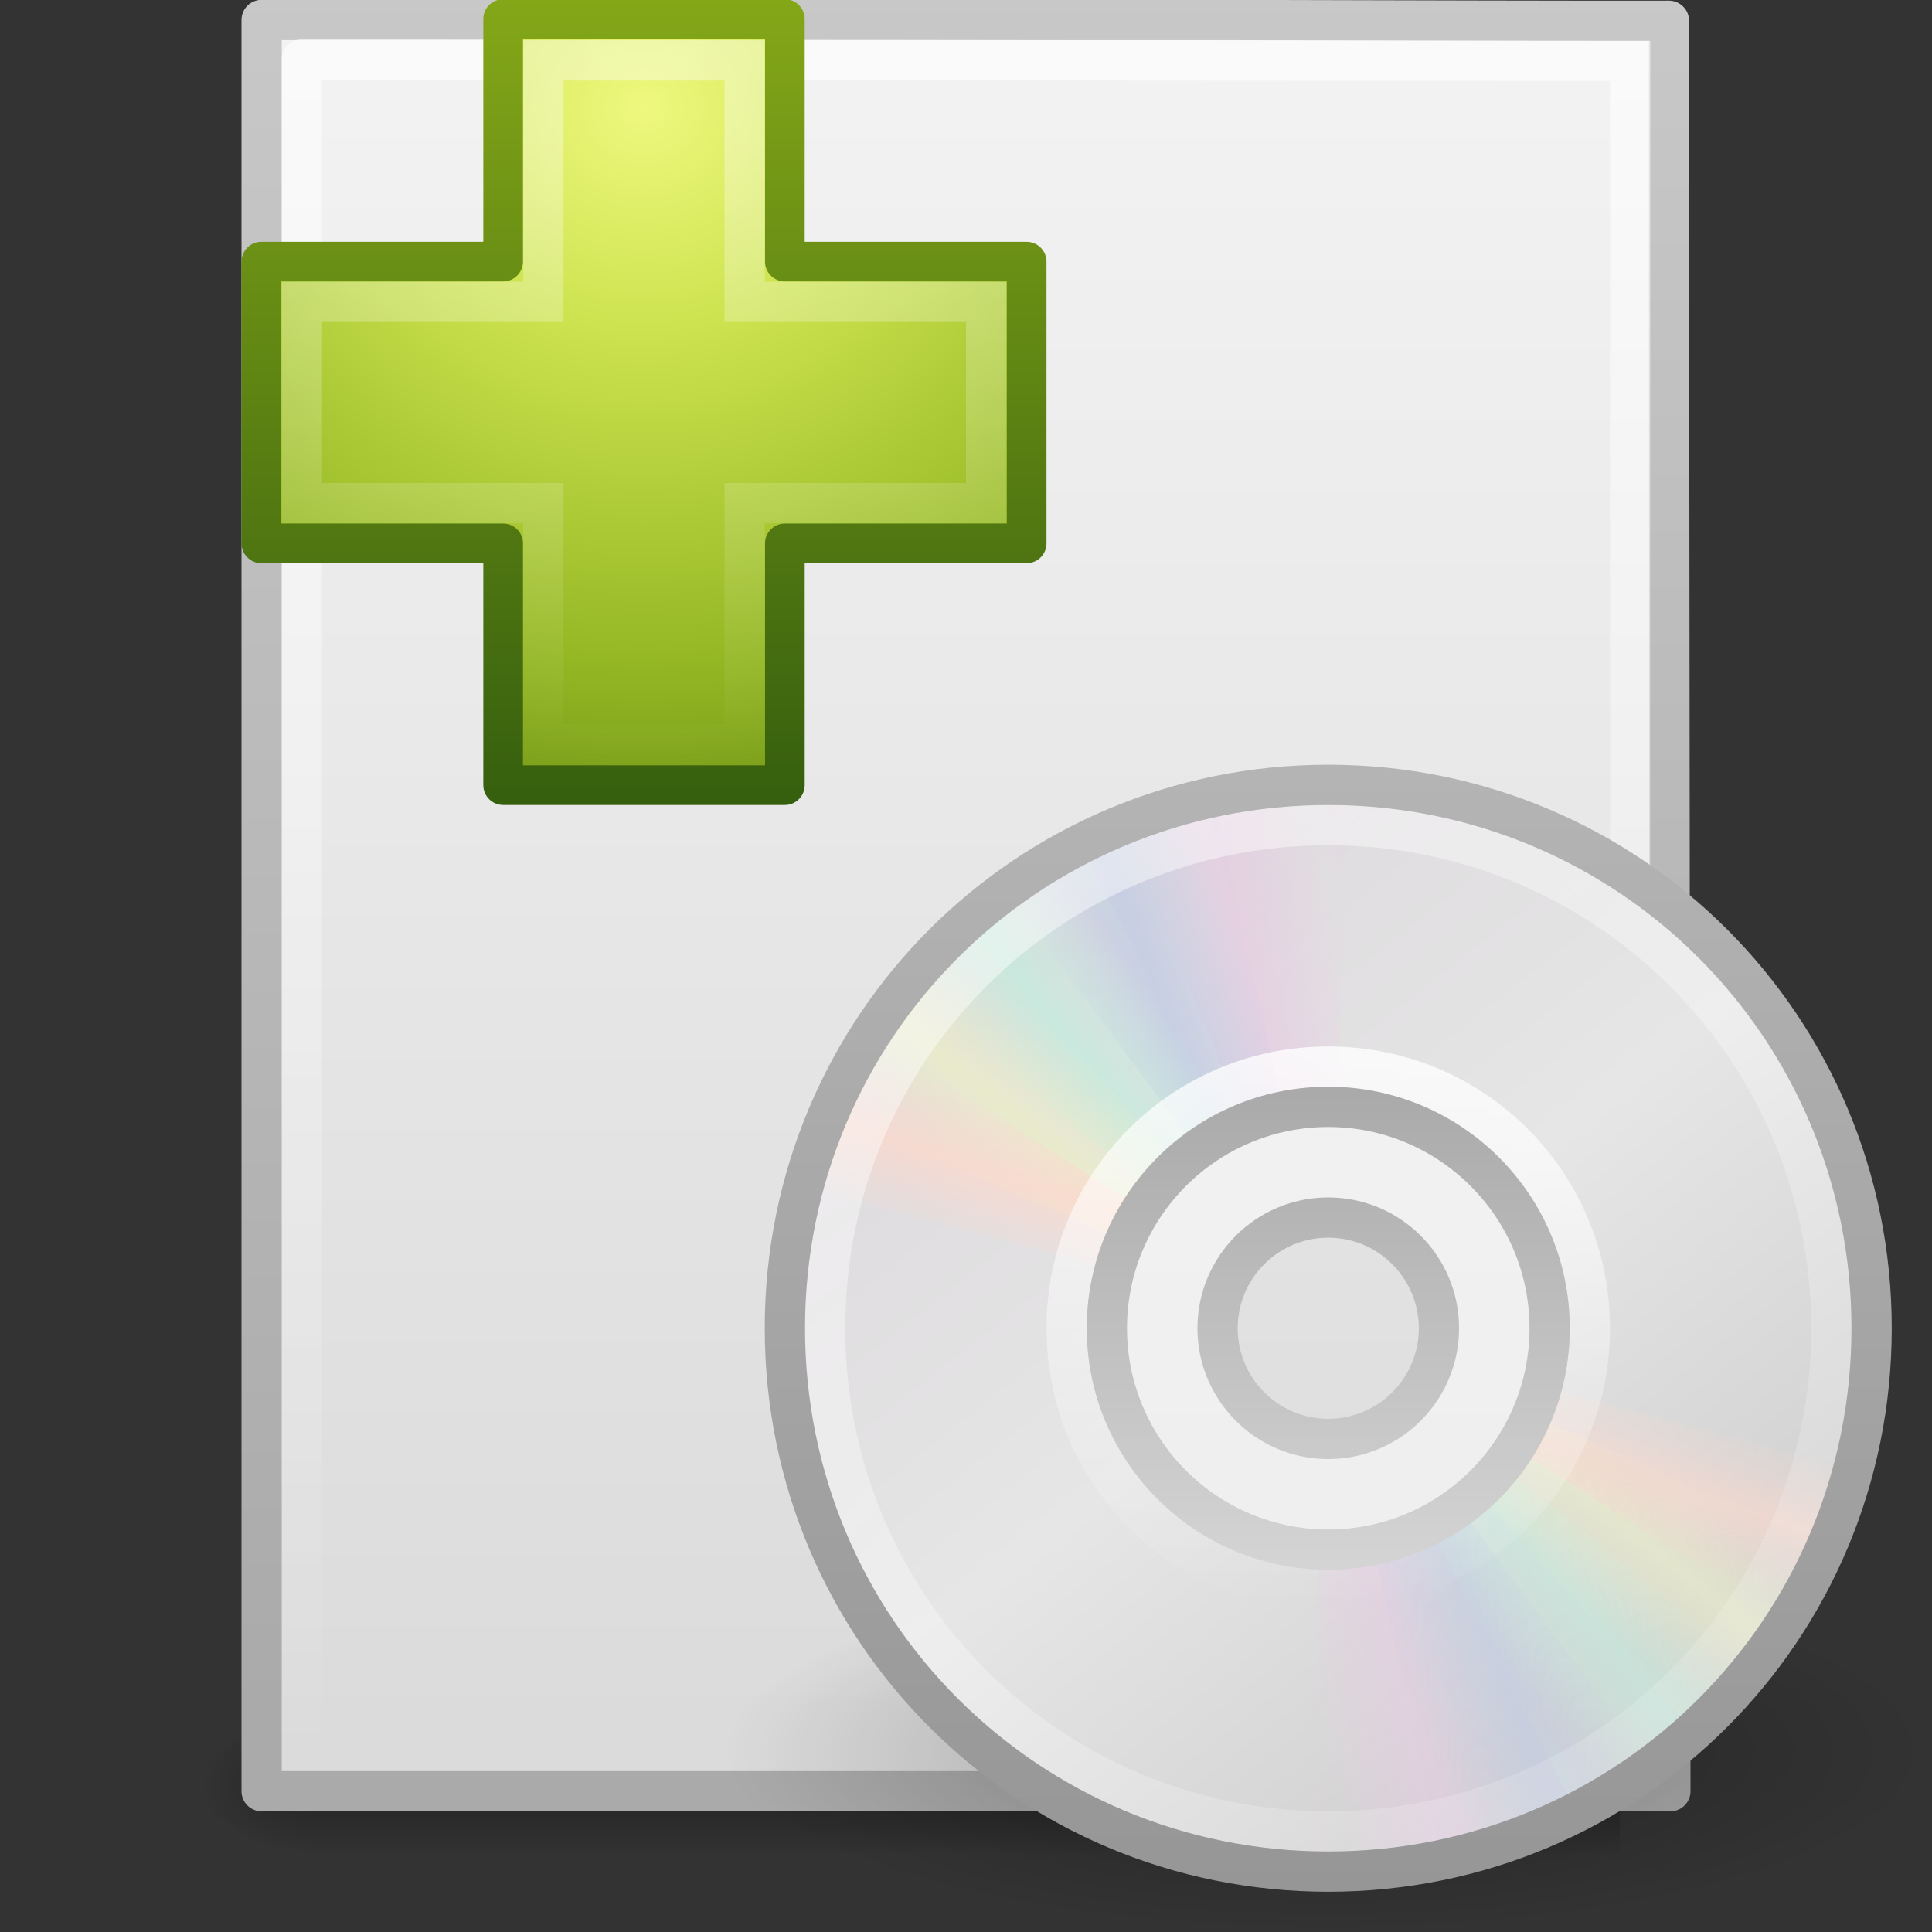 <?xml version="1.0" encoding="UTF-8" standalone="no"?>
<!-- Created with Inkscape (http://www.inkscape.org/) -->

<svg
   xmlns:dc="http://purl.org/dc/elements/1.1/"
   xmlns:cc="http://creativecommons.org/ns#"
   xmlns:rdf="http://www.w3.org/1999/02/22-rdf-syntax-ns#"
   xmlns:svg="http://www.w3.org/2000/svg"
   xmlns="http://www.w3.org/2000/svg"
   xmlns:xlink="http://www.w3.org/1999/xlink"
   xmlns:sodipodi="http://sodipodi.sourceforge.net/DTD/sodipodi-0.dtd"
   xmlns:inkscape="http://www.inkscape.org/namespaces/inkscape"
   width="48px"
   height="48px"
   id="svg3362"
   version="1.1"
   inkscape:version="0.48.3.1 r9886"
   sodipodi:docname="iso-image-new.svg">
  <rect width="100%" height="100%" fill="#333333" stroke="none"/>
  <defs
     id="defs3364">
    <radialGradient
       gradientTransform="matrix(-1.406,0,0,0.387,27.82,13.523)"
       gradientUnits="userSpaceOnUse"
       xlink:href="#linearGradient5105-262-943-861"
       id="radialGradient3932"
       fy="19.031"
       fx="11.25"
       r="8.062"
       cy="19.031"
       cx="11.25" />
    <linearGradient
       id="linearGradient5105-262-943-861">
      <stop
         offset="0"
         style="stop-color:#0d0d0d;stop-opacity:1"
         id="stop2487" />
      <stop
         offset="1"
         style="stop-color:#0d0d0d;stop-opacity:0"
         id="stop2489" />
    </linearGradient>
    <linearGradient
       gradientTransform="matrix(-0.517,0,0,0.533,23.457,-0.742)"
       gradientUnits="userSpaceOnUse"
       xlink:href="#linearGradient7012-661-145-733-759-865-745-661-970-94"
       id="linearGradient3927"
       y2="44.051"
       x2="22.182"
       y1="14.5"
       x1="22.182" />
    <linearGradient
       id="linearGradient7012-661-145-733-759-865-745-661-970-94">
      <stop
         offset="0"
         style="stop-color:#f0c178;stop-opacity:1"
         id="stop3618" />
      <stop
         offset="0.5"
         style="stop-color:#e18941;stop-opacity:1"
         id="stop3270" />
      <stop
         offset="1"
         style="stop-color:#ec4f18;stop-opacity:1"
         id="stop3620" />
    </linearGradient>
    <linearGradient
       gradientTransform="matrix(-1,0,0,1,24,0)"
       gradientUnits="userSpaceOnUse"
       xlink:href="#linearGradient3390-178-986-453"
       id="linearGradient3929"
       y2="0.987"
       x2="17.482"
       y1="23"
       x1="17.482" />
    <linearGradient
       id="linearGradient3390-178-986-453">
      <stop
         offset="0"
         style="stop-color:#bb2b12;stop-opacity:1"
         id="stop3624" />
      <stop
         offset="1"
         style="stop-color:#cd7233;stop-opacity:1"
         id="stop3626" />
    </linearGradient>
    <linearGradient
       gradientTransform="matrix(0.599,0,0,0.616,-3.232,-3.981)"
       gradientUnits="userSpaceOnUse"
       xlink:href="#linearGradient4222"
       id="linearGradient3924"
       y2="40.446"
       x2="29.367"
       y1="11.492"
       x1="29.367" />
    <linearGradient
       id="linearGradient4222">
      <stop
         offset="0"
         style="stop-color:#ffffff;stop-opacity:1"
         id="stop4224" />
      <stop
         offset="1"
         style="stop-color:#ffffff;stop-opacity:0"
         id="stop4226" />
    </linearGradient>
    <radialGradient
       gradientTransform="matrix(0.663,0,0,0.199,0.531,18.22)"
       gradientUnits="userSpaceOnUse"
       xlink:href="#linearGradient23419-1"
       id="radialGradient3434"
       fy="41.636"
       fx="23.335"
       r="22.627"
       cy="41.636"
       cx="23.335" />
    <linearGradient
       id="linearGradient23419-1">
      <stop
         offset="0"
         style="stop-color:#000000;stop-opacity:1"
         id="stop23421-5" />
      <stop
         offset="1"
         style="stop-color:#000000;stop-opacity:0"
         id="stop23423-9" />
    </linearGradient>
    <linearGradient
       gradientTransform="matrix(0,0.771,-0.771,0,33.82,-2.514)"
       gradientUnits="userSpaceOnUse"
       xlink:href="#linearGradient3263"
       id="linearGradient3431"
       y2="14.203"
       x2="35.391"
       y1="32.416"
       x1="12.274" />
    <linearGradient
       gradientUnits="userSpaceOnUse"
       id="linearGradient3263"
       y2="14.203"
       x2="35.391"
       y1="32.416"
       x1="12.274">
      <stop
         offset="0"
         style="stop-color:#dedbde;stop-opacity:1"
         id="stop3265" />
      <stop
         offset="0.5"
         style="stop-color:#e6e6e6;stop-opacity:1"
         id="stop3267" />
      <stop
         offset="1"
         style="stop-color:#d2d2d2;stop-opacity:1"
         id="stop3269" />
    </linearGradient>
    <linearGradient
       spreadMethod="reflect"
       gradientUnits="userSpaceOnUse"
       xlink:href="#linearGradient3487"
       id="linearGradient3446"
       y2="9.862"
       x2="24.274"
       y1="10.775"
       x1="20.58" />
    <linearGradient
       id="linearGradient3487">
      <stop
         offset="0"
         style="stop-color:#e6cde2;stop-opacity:1"
         id="stop3489" />
      <stop
         offset="1"
         style="stop-color:#e6cde2;stop-opacity:0"
         id="stop3491" />
    </linearGradient>
    <linearGradient
       spreadMethod="reflect"
       gradientUnits="userSpaceOnUse"
       xlink:href="#linearGradient3495"
       id="linearGradient3448"
       y2="9.796"
       x2="21.047"
       y1="11.2"
       x1="17.495" />
    <linearGradient
       id="linearGradient3495">
      <stop
         offset="0"
         style="stop-color:#c1cbe4;stop-opacity:1"
         id="stop3497" />
      <stop
         offset="1"
         style="stop-color:#c1cbe4;stop-opacity:0"
         id="stop3499" />
    </linearGradient>
    <linearGradient
       spreadMethod="reflect"
       gradientUnits="userSpaceOnUse"
       xlink:href="#linearGradient3503"
       id="linearGradient3450"
       y2="10.732"
       x2="16.994"
       y1="13.046"
       x1="14.085" />
    <linearGradient
       id="linearGradient3503">
      <stop
         offset="0"
         style="stop-color:#c4ebdd;stop-opacity:1"
         id="stop3505" />
      <stop
         offset="1"
         style="stop-color:#c4ebdd;stop-opacity:0"
         id="stop3507" />
    </linearGradient>
    <linearGradient
       spreadMethod="reflect"
       gradientUnits="userSpaceOnUse"
       xlink:href="#linearGradient3511"
       id="linearGradient3452"
       y2="13.462"
       x2="14.609"
       y1="16.188"
       x1="12.372" />
    <linearGradient
       id="linearGradient3511">
      <stop
         offset="0"
         style="stop-color:#ebeec7;stop-opacity:1"
         id="stop3513" />
      <stop
         offset="1"
         style="stop-color:#ebeec7;stop-opacity:0"
         id="stop3515" />
    </linearGradient>
    <linearGradient
       spreadMethod="reflect"
       gradientUnits="userSpaceOnUse"
       xlink:href="#linearGradient3519"
       id="linearGradient3454"
       y2="20.613"
       x2="9.73"
       y1="17.886"
       x1="10.609" />
    <linearGradient
       id="linearGradient3519">
      <stop
         offset="0"
         style="stop-color:#fcd9cd;stop-opacity:1"
         id="stop3521" />
      <stop
         offset="1"
         style="stop-color:#fcd9cd;stop-opacity:0"
         id="stop3523" />
    </linearGradient>
    <linearGradient
       spreadMethod="reflect"
       gradientUnits="userSpaceOnUse"
       xlink:href="#linearGradient3487"
       id="linearGradient3436"
       y2="9.862"
       x2="24.274"
       y1="10.775"
       x1="20.58" />
    <linearGradient
       spreadMethod="reflect"
       gradientUnits="userSpaceOnUse"
       xlink:href="#linearGradient3495"
       id="linearGradient3438"
       y2="9.796"
       x2="21.047"
       y1="11.2"
       x1="17.495" />
    <linearGradient
       spreadMethod="reflect"
       gradientUnits="userSpaceOnUse"
       xlink:href="#linearGradient3503"
       id="linearGradient3440"
       y2="10.732"
       x2="16.994"
       y1="13.046"
       x1="14.085" />
    <linearGradient
       spreadMethod="reflect"
       gradientUnits="userSpaceOnUse"
       xlink:href="#linearGradient3511"
       id="linearGradient3442"
       y2="13.462"
       x2="14.609"
       y1="16.188"
       x1="12.372" />
    <linearGradient
       spreadMethod="reflect"
       gradientUnits="userSpaceOnUse"
       xlink:href="#linearGradient3519"
       id="linearGradient3444"
       y2="20.613"
       x2="9.73"
       y1="17.886"
       x1="10.609" />
    <linearGradient
       gradientTransform="matrix(0.631,0,0,0.631,0.628,0.215)"
       gradientUnits="userSpaceOnUse"
       xlink:href="#linearGradient6036-7"
       id="linearGradient3412"
       y2="54.698"
       x2="48.799"
       y1="3.61"
       x1="10.502" />
    <linearGradient
       id="linearGradient6036-7">
      <stop
         offset="0"
         style="stop-color:#ffffff;stop-opacity:1"
         id="stop6038-7" />
      <stop
         offset="1"
         style="stop-color:#ffffff;stop-opacity:0"
         id="stop6040-6" />
    </linearGradient>
    <linearGradient
       gradientTransform="matrix(0.659,0,0,0.659,0.195,0.195)"
       gradientUnits="userSpaceOnUse"
       xlink:href="#linearGradient3772"
       id="linearGradient3409"
       y2="45.176"
       x2="20.019"
       y1="3"
       x1="20.019" />
    <linearGradient
       id="linearGradient3772">
      <stop
         offset="0"
         style="stop-color:#b4b4b4;stop-opacity:1"
         id="stop3774" />
      <stop
         offset="1"
         style="stop-color:#969696;stop-opacity:1"
         id="stop3776" />
    </linearGradient>
    <linearGradient
       gradientTransform="matrix(0.328,0,0,0.328,8.006,7.792)"
       gradientUnits="userSpaceOnUse"
       xlink:href="#linearGradient6036-7"
       id="linearGradient3406"
       y2="45.962"
       x2="18.203"
       y1="4.038"
       x1="18.776" />
    <linearGradient
       gradientTransform="matrix(0.688,0,0,0.688,-0.5,-0.5)"
       gradientUnits="userSpaceOnUse"
       xlink:href="#linearGradient3428"
       id="linearGradient3427"
       y2="32.509"
       x2="21.448"
       y1="15.5"
       x1="21.448" />
    <linearGradient
       id="linearGradient3428">
      <stop
         offset="0"
         style="stop-color:#aaaaaa;stop-opacity:1"
         id="stop3430" />
      <stop
         offset="1"
         style="stop-color:#d4d4d4;stop-opacity:1"
         id="stop3432" />
    </linearGradient>
    <linearGradient
       inkscape:collect="always"
       xlink:href="#linearGradient8589"
       id="linearGradient3056"
       gradientUnits="userSpaceOnUse"
       gradientTransform="matrix(0.998,0,0,1.041,0.164,-1.106)"
       x1="32.892"
       y1="8.059"
       x2="36.358"
       y2="5.457" />
    <linearGradient
       id="linearGradient8589">
      <stop
         id="stop8591"
         style="stop-color:#fefefe;stop-opacity:1"
         offset="0" />
      <stop
         id="stop8593"
         style="stop-color:#cbcbcb;stop-opacity:1"
         offset="1" />
    </linearGradient>
    <filter
       color-interpolation-filters="sRGB"
       height="1.329"
       y="-0.164"
       width="1.297"
       x="-0.148"
       id="filter3212">
      <feGaussianBlur
         id="feGaussianBlur3214"
         stdDeviation="0.774"
         inkscape:collect="always" />
    </filter>
    <linearGradient
       inkscape:collect="always"
       xlink:href="#linearGradient3211"
       id="linearGradient3060"
       gradientUnits="userSpaceOnUse"
       gradientTransform="matrix(1,0,0,0.978,0,-0.967)"
       x1="24"
       y1="2"
       x2="24"
       y2="46.017" />
    <linearGradient
       id="linearGradient3211">
      <stop
         id="stop3213"
         style="stop-color:#ffffff;stop-opacity:1"
         offset="0" />
      <stop
         id="stop3215"
         style="stop-color:#ffffff;stop-opacity:0"
         offset="1" />
    </linearGradient>
    <radialGradient
       inkscape:collect="always"
       xlink:href="#XMLID_8_"
       id="radialGradient3063"
       gradientUnits="userSpaceOnUse"
       gradientTransform="matrix(0.362,0,0,-0.391,0.851,47.517)"
       cx="102"
       cy="112.305"
       r="139.559" />
    <radialGradient
       cx="102"
       cy="112.305"
       r="139.559"
       id="XMLID_8_"
       gradientUnits="userSpaceOnUse">
      <stop
         id="stop41"
         style="stop-color:#b7b8b9;stop-opacity:1"
         offset="0" />
      <stop
         id="stop47"
         style="stop-color:#ececec;stop-opacity:1"
         offset="0.189" />
      <stop
         id="stop49"
         style="stop-color:#fafafa;stop-opacity:0"
         offset="0.257" />
      <stop
         id="stop51"
         style="stop-color:#ffffff;stop-opacity:0"
         offset="0.301" />
      <stop
         id="stop53"
         style="stop-color:#fafafa;stop-opacity:0"
         offset="0.531" />
      <stop
         id="stop55"
         style="stop-color:#ebecec;stop-opacity:0"
         offset="0.845" />
      <stop
         id="stop57"
         style="stop-color:#e1e2e3;stop-opacity:0"
         offset="1" />
    </radialGradient>
    <linearGradient
       inkscape:collect="always"
       xlink:href="#linearGradient3600"
       id="linearGradient3066"
       gradientUnits="userSpaceOnUse"
       gradientTransform="matrix(1,0,0,0.956,-9.9999999e-8,-1.915)"
       x1="25.132"
       y1="0.985"
       x2="25.132"
       y2="47.013" />
    <linearGradient
       id="linearGradient3600">
      <stop
         id="stop3602"
         style="stop-color:#f4f4f4;stop-opacity:1"
         offset="0" />
      <stop
         id="stop3604"
         style="stop-color:#dbdbdb;stop-opacity:1"
         offset="1" />
    </linearGradient>
    <linearGradient
       inkscape:collect="always"
       xlink:href="#linearGradient3104"
       id="linearGradient3068"
       gradientUnits="userSpaceOnUse"
       gradientTransform="matrix(0.807,0,0,0.895,59.41,-2.981)"
       x1="-51.786"
       y1="50.786"
       x2="-51.786"
       y2="2.906" />
    <linearGradient
       id="linearGradient3104">
      <stop
         id="stop3106"
         style="stop-color:#aaaaaa;stop-opacity:1"
         offset="0" />
      <stop
         id="stop3108"
         style="stop-color:#c8c8c8;stop-opacity:1"
         offset="1" />
    </linearGradient>
    <radialGradient
       inkscape:collect="always"
       xlink:href="#linearGradient5060"
       id="radialGradient3071"
       gradientUnits="userSpaceOnUse"
       gradientTransform="matrix(0.023,0,0,0.015,2.79,7.468)"
       cx="605.714"
       cy="486.648"
       fx="605.714"
       fy="486.648"
       r="117.143" />
    <linearGradient
       id="linearGradient5060">
      <stop
         id="stop5062"
         style="stop-color:#000000;stop-opacity:1"
         offset="0" />
      <stop
         id="stop5064"
         style="stop-color:#000000;stop-opacity:0"
         offset="1" />
    </linearGradient>
    <radialGradient
       inkscape:collect="always"
       xlink:href="#linearGradient5060"
       id="radialGradient3074"
       gradientUnits="userSpaceOnUse"
       gradientTransform="matrix(-0.023,0,0,0.015,21.623,37.04)"
       cx="605.714"
       cy="486.648"
       fx="605.714"
       fy="486.648"
       r="117.143" />
    <linearGradient
       id="linearGradient5048">
      <stop
         id="stop5050"
         style="stop-color:#000000;stop-opacity:0"
         offset="0" />
      <stop
         id="stop5056"
         style="stop-color:#000000;stop-opacity:1"
         offset="0.5" />
      <stop
         id="stop5052"
         style="stop-color:#000000;stop-opacity:0"
         offset="1" />
    </linearGradient>
    <linearGradient
       y2="609.505"
       x2="302.857"
       y1="366.648"
       x1="302.857"
       gradientTransform="matrix(0.067,0,0,0.015,-0.341,37.04)"
       gradientUnits="userSpaceOnUse"
       id="linearGradient3360"
       xlink:href="#linearGradient5048"
       inkscape:collect="always" />
    <radialGradient
       r="10.625"
       fy="4.625"
       fx="62.625"
       cy="4.625"
       cx="62.625"
       gradientTransform="matrix(2.165,0,0,0.847,-111.565,35.082)"
       gradientUnits="userSpaceOnUse"
       id="radialGradient3690"
       xlink:href="#linearGradient8838"
       inkscape:collect="always" />
    <linearGradient
       id="linearGradient8838">
      <stop
         id="stop8840"
         style="stop-color:#000000;stop-opacity:1"
         offset="0" />
      <stop
         id="stop8842"
         style="stop-color:#000000;stop-opacity:0"
         offset="1" />
    </linearGradient>
    <radialGradient
       inkscape:collect="always"
       xlink:href="#linearGradient3690"
       id="radialGradient3627"
       gradientUnits="userSpaceOnUse"
       gradientTransform="matrix(0,2.654,-3.163,0,96.183,-27.676)"
       cx="13.139"
       cy="25.625"
       fx="13.139"
       fy="25.625"
       r="13.931" />
    <linearGradient
       id="linearGradient3690">
      <stop
         id="stop3692"
         style="stop-color:#ffeb9f;stop-opacity:1"
         offset="0" />
      <stop
         id="stop3694"
         style="stop-color:#ffd57e;stop-opacity:1"
         offset="0.262" />
      <stop
         id="stop3696"
         style="stop-color:#ffbc43;stop-opacity:1"
         offset="0.661" />
      <stop
         id="stop3698"
         style="stop-color:#ff921a;stop-opacity:1"
         offset="1" />
    </linearGradient>
    <linearGradient
       inkscape:collect="always"
       xlink:href="#linearGradient3603"
       id="linearGradient3629"
       gradientUnits="userSpaceOnUse"
       gradientTransform="matrix(1.651,0,0,1.657,-12.466,-16.046)"
       x1="21.483"
       y1="36.255"
       x2="21.483"
       y2="9.58" />
    <linearGradient
       id="linearGradient3603">
      <stop
         id="stop3605"
         style="stop-color:#a7651c;stop-opacity:1"
         offset="0" />
      <stop
         id="stop3607"
         style="stop-color:#c8a700;stop-opacity:1"
         offset="1" />
    </linearGradient>
    <linearGradient
       gradientTransform="translate(-1,-1)"
       inkscape:collect="always"
       xlink:href="#linearGradient3642"
       id="linearGradient3648"
       x1="29.647"
       y1="2"
       x2="29.647"
       y2="43.444"
       gradientUnits="userSpaceOnUse" />
    <linearGradient
       id="linearGradient3642">
      <stop
         style="stop-color:#ffffff;stop-opacity:1;"
         offset="0"
         id="stop3644" />
      <stop
         style="stop-color:#ffffff;stop-opacity:0;"
         offset="1"
         id="stop3646" />
    </linearGradient>
    <linearGradient
       inkscape:collect="always"
       xlink:href="#linearGradient8265-821-176-38-919-66-249"
       id="linearGradient3619"
       gradientUnits="userSpaceOnUse"
       gradientTransform="translate(1.98,-4.122)"
       x1="11.566"
       y1="22.292"
       x2="15.215"
       y2="33.955" />
    <linearGradient
       id="linearGradient8265-821-176-38-919-66-249">
      <stop
         id="stop2687"
         style="stop-color:#ffffff;stop-opacity:0.275"
         offset="0" />
      <stop
         id="stop2689"
         style="stop-color:#ffffff;stop-opacity:0"
         offset="1" />
    </linearGradient>
    <radialGradient
       r="10.625"
       fy="4.625"
       fx="62.625"
       cy="4.625"
       cx="62.625"
       gradientTransform="matrix(2.165,0,0,0.847,-112.565,34.082)"
       gradientUnits="userSpaceOnUse"
       id="radialGradient3257"
       xlink:href="#linearGradient8838"
       inkscape:collect="always" />
    <radialGradient
       inkscape:collect="always"
       xlink:href="#linearGradient8838"
       id="radialGradient3385"
       gradientUnits="userSpaceOnUse"
       gradientTransform="matrix(1.142,0,0,0.466,-44.11,41.682)"
       cx="62.625"
       cy="4.625"
       fx="62.625"
       fy="4.625"
       r="10.625" />
    <linearGradient
       inkscape:collect="always"
       xlink:href="#linearGradient3642"
       id="linearGradient3391"
       gradientUnits="userSpaceOnUse"
       gradientTransform="matrix(0.528,0,0,0.55,14.764,22.372)"
       x1="29.647"
       y1="2"
       x2="29.647"
       y2="43.444" />
    <linearGradient
       inkscape:collect="always"
       xlink:href="#linearGradient8265-821-176-38-919-66-249"
       id="linearGradient3393"
       gradientUnits="userSpaceOnUse"
       gradientTransform="matrix(0.528,0,0,0.55,16.336,20.654)"
       x1="11.566"
       y1="22.292"
       x2="15.215"
       y2="33.955" />
    <radialGradient
       r="10.625"
       fy="4.625"
       fx="62.625"
       cy="4.625"
       cx="62.625"
       gradientTransform="matrix(1.035,0,0,0.424,-52.835,9.541)"
       gradientUnits="userSpaceOnUse"
       id="radialGradient3953"
       xlink:href="#linearGradient8838-1"
       inkscape:collect="always" />
    <linearGradient
       id="linearGradient8838-1">
      <stop
         id="stop8840-0"
         style="stop-color:#000000;stop-opacity:1"
         offset="0" />
      <stop
         id="stop8842-3"
         style="stop-color:#000000;stop-opacity:0"
         offset="1" />
    </linearGradient>
    <radialGradient
       inkscape:collect="always"
       xlink:href="#linearGradient3690-0"
       id="radialGradient3627-4"
       gradientUnits="userSpaceOnUse"
       gradientTransform="matrix(0,1.235,-1.476,0,45.301,-11.967)"
       cx="13.139"
       cy="25.625"
       fx="13.139"
       fy="25.625"
       r="13.931" />
    <linearGradient
       id="linearGradient3690-0">
      <stop
         id="stop3692-3"
         style="stop-color:#ffeb9f;stop-opacity:1"
         offset="0" />
      <stop
         id="stop3694-9"
         style="stop-color:#ffd57e;stop-opacity:1"
         offset="0.262" />
      <stop
         id="stop3696-1"
         style="stop-color:#ffbc43;stop-opacity:1"
         offset="0.661" />
      <stop
         id="stop3698-9"
         style="stop-color:#ff921a;stop-opacity:1"
         offset="1" />
    </linearGradient>
    <linearGradient
       inkscape:collect="always"
       xlink:href="#linearGradient3603-9"
       id="linearGradient3629-6"
       gradientUnits="userSpaceOnUse"
       gradientTransform="matrix(0.771,0,0,0.771,-5.411,-6.557)"
       x1="21.483"
       y1="36.255"
       x2="21.483"
       y2="9.58" />
    <linearGradient
       id="linearGradient3603-9">
      <stop
         id="stop3605-3"
         style="stop-color:#a7651c;stop-opacity:1"
         offset="0" />
      <stop
         id="stop3607-3"
         style="stop-color:#c8a700;stop-opacity:1"
         offset="1" />
    </linearGradient>
    <linearGradient
       inkscape:collect="always"
       xlink:href="#linearGradient8265-821-176-38-919-66-249-8"
       id="linearGradient3683"
       gradientUnits="userSpaceOnUse"
       gradientTransform="matrix(0.489,0,0,0.489,1.713,22.728)"
       x1="11.566"
       y1="22.292"
       x2="15.215"
       y2="33.955" />
    <linearGradient
       id="linearGradient8265-821-176-38-919-66-249-8">
      <stop
         id="stop2687-0"
         style="stop-color:#ffffff;stop-opacity:0.275"
         offset="0" />
      <stop
         id="stop2689-5"
         style="stop-color:#ffffff;stop-opacity:0"
         offset="1" />
    </linearGradient>
    <linearGradient
       inkscape:collect="always"
       xlink:href="#linearGradient3642-6"
       id="linearGradient2907"
       gradientUnits="userSpaceOnUse"
       gradientTransform="matrix(0.771,0,0,0.771,-4.555,17.801)"
       x1="23.47"
       y1="11.21"
       x2="23.47"
       y2="35.051" />
    <linearGradient
       id="linearGradient3642-6">
      <stop
         style="stop-color:#ffffff;stop-opacity:1;"
         offset="0"
         id="stop3644-6" />
      <stop
         style="stop-color:#ffffff;stop-opacity:0;"
         offset="1"
         id="stop3646-4" />
    </linearGradient>
    <radialGradient
       r="10.625"
       fy="4.625"
       fx="62.625"
       cy="4.625"
       cx="62.625"
       gradientTransform="matrix(1.035,0,0,0.424,-53.692,17.184)"
       gradientUnits="userSpaceOnUse"
       id="radialGradient3276"
       xlink:href="#linearGradient8838-1"
       inkscape:collect="always" />
    <linearGradient
       id="linearGradient6015"
       y2="32.485"
       gradientUnits="userSpaceOnUse"
       x2="24.104"
       gradientTransform="matrix(0.893,0,0,0.888,-24.247,42.161)"
       y1="15.169"
       x1="24.104">
      <stop
         id="stop2266"
         style="stop-color:#d7e866"
         offset="0" />
      <stop
         id="stop2268"
         style="stop-color:#8cab2a"
         offset="1" />
    </linearGradient>
    <linearGradient
       id="linearGradient6017"
       y2="47.273"
       gradientUnits="userSpaceOnUse"
       x2="24.139"
       gradientTransform="matrix(0.536,0,0,0.533,-15.688,50.169)"
       y1="-9.801"
       x1="24.139">
      <stop
         id="stop4224-3"
         style="stop-color:#fff"
         offset="0" />
      <stop
         id="stop4226-8"
         style="stop-color:#fff;stop-opacity:0"
         offset="1" />
    </linearGradient>
    <linearGradient
       y2="47.273"
       x2="24.139"
       y1="-9.801"
       x1="24.139"
       gradientTransform="matrix(0.536,0,0,0.533,-15.688,50.169)"
       gradientUnits="userSpaceOnUse"
       id="linearGradient3524"
       xlink:href="#linearGradient6017"
       inkscape:collect="always" />
    <linearGradient
       inkscape:collect="always"
       xlink:href="#linearGradient3943"
       id="linearGradient5530"
       gradientUnits="userSpaceOnUse"
       gradientTransform="matrix(0.599,0,0,0.595,2.605,-3.781)"
       x1="22.369"
       y1="8.032"
       x2="22.369"
       y2="38.274" />
    <linearGradient
       id="linearGradient3943">
      <stop
         style="stop-color:#ffffff;stop-opacity:1;"
         offset="0"
         id="stop3945" />
      <stop
         style="stop-color:#ffffff;stop-opacity:0;"
         offset="1"
         id="stop3947" />
    </linearGradient>
    <radialGradient
       r="31"
       fy="48.586"
       fx="69.448"
       cy="48.586"
       cx="69.448"
       gradientTransform="matrix(0,0.679,-0.739,0,-575.14,173.839)"
       gradientUnits="userSpaceOnUse"
       id="radialGradient3060"
       xlink:href="#linearGradient3242-7"
       inkscape:collect="always" />
    <linearGradient
       id="linearGradient3242-7">
      <stop
         offset="0"
         style="stop-color:#eef87e;stop-opacity:1"
         id="stop3244-5" />
      <stop
         offset="0.262"
         style="stop-color:#cde34f;stop-opacity:1"
         id="stop3246-9" />
      <stop
         offset="0.661"
         style="stop-color:#93b723;stop-opacity:1"
         id="stop3248-7" />
      <stop
         offset="1"
         style="stop-color:#5a7e0d;stop-opacity:1"
         id="stop3250-8" />
    </linearGradient>
    <linearGradient
       y2="52.809"
       x2="72.422"
       y1="123.191"
       x1="72.422"
       gradientTransform="matrix(0.282,0,0,0.284,-635.872,203.287)"
       gradientUnits="userSpaceOnUse"
       id="linearGradient3062"
       xlink:href="#linearGradient2490-3"
       inkscape:collect="always" />
    <linearGradient
       id="linearGradient2490-3">
      <stop
         offset="0"
         style="stop-color:#365f0e;stop-opacity:1"
         id="stop2492-3" />
      <stop
         offset="1"
         style="stop-color:#84a718;stop-opacity:1"
         id="stop2494-8" />
    </linearGradient>
    <radialGradient
       r="31"
       fy="48.586"
       fx="69.448"
       cy="48.586"
       cx="69.448"
       gradientTransform="matrix(0,0.679,-0.739,0,51.903,-44.49)"
       gradientUnits="userSpaceOnUse"
       id="radialGradient3294"
       xlink:href="#linearGradient3242-7"
       inkscape:collect="always" />
    <linearGradient
       y2="52.809"
       x2="72.422"
       y1="123.191"
       x1="72.422"
       gradientTransform="matrix(0.282,0,0,0.284,-8.829,-15.042)"
       gradientUnits="userSpaceOnUse"
       id="linearGradient3296"
       xlink:href="#linearGradient2490-3"
       inkscape:collect="always" />
  </defs>
  <sodipodi:namedview
     id="base"
     pagecolor="#ffffff"
     bordercolor="#666666"
     borderopacity="1.0"
     inkscape:pageopacity="0.0"
     inkscape:pageshadow="2"
     inkscape:zoom="10.686885"
     inkscape:cx="26.434734"
     inkscape:cy="24.001381"
     inkscape:current-layer="layer1"
     showgrid="true"
     inkscape:grid-bbox="true"
     inkscape:document-units="px"
     inkscape:window-width="815"
     inkscape:window-height="683"
     inkscape:window-x="1177"
     inkscape:window-y="184"
     inkscape:window-maximized="0"
     inkscape:snap-global="false">
    <inkscape:grid
       type="xygrid"
       id="grid3170" />
  </sodipodi:namedview>
  <g
     id="layer1"
     inkscape:label="Layer 1"
     inkscape:groupmode="layer">
    <rect
       style="opacity:0.3;fill:url(#linearGradient3360);fill-opacity:1;fill-rule:nonzero;stroke:none;stroke-width:1;marker:none;visibility:visible;display:inline;overflow:visible"
       id="rect2879"
       y="42.43"
       x="7.738"
       height="3.57"
       width="32.508" />
    <path
       style="opacity:0.3;fill:url(#radialGradient3074);fill-opacity:1;fill-rule:nonzero;stroke:none;stroke-width:1;marker:none;visibility:visible;display:inline;overflow:visible"
       id="path2881"
       d="m 7.738,42.43 c 0,0 0,3.57 0,3.57 -1.187,0.007 -2.868,-0.8 -2.868,-1.785 0,-0.985 1.324,-1.785 2.868,-1.785 z" />
    <path
       style="opacity:0.3;fill:url(#radialGradient3071);fill-opacity:1;fill-rule:nonzero;stroke:none;stroke-width:1;marker:none;visibility:visible;display:inline;overflow:visible"
       id="path2883"
       d="m 16.675,12.858 c 0,0 0,3.57 0,3.57 1.187,0.007 2.868,-0.8 2.868,-1.785 0,-0.985 -1.324,-1.785 -2.868,-1.785 z"
       inkscape:connector-curvature="0" />
    <path
       style="fill:url(#linearGradient3066);fill-opacity:1;stroke:url(#linearGradient3068);stroke-width:1;stroke-linecap:butt;stroke-linejoin:round;stroke-miterlimit:4;stroke-opacity:1;stroke-dasharray:none;stroke-dashoffset:0;display:inline"
       id="path4160"
       d="m 6.5,0.497 c 8.02,0 16.041,0 24.061,0 4.157,0.01 8.93,0.025 10.903,0.019 0,11.46 0.036,32.527 0.036,43.986 -11.667,0 -23.333,0 -35,0 0,-14.669 0,-29.337 0,-44.006 z"
       inkscape:connector-curvature="0"
       sodipodi:nodetypes="cccccc" />
    <path
       style="opacity:0.6;fill:none;stroke:url(#linearGradient3060);stroke-width:1;stroke-linecap:butt;stroke-linejoin:round;stroke-miterlimit:4;stroke-opacity:1;stroke-dasharray:none;stroke-dashoffset:0;display:inline"
       id="path2435"
       d="m 40.5,1.223 c 0,10.949 0,31.35 0,42.299 -11,0 -22,0 -33,0 0,-14.015 0,-28.03 0,-42.045 7.562,0 25.938,0.036 33.5,0.036"
       inkscape:connector-curvature="0"
       sodipodi:nodetypes="ccccc" />
    <g
       id="g3015"
       transform="translate(17,17)">
      <path
         style="opacity:0.3;fill:url(#radialGradient3434);fill-opacity:1;fill-rule:evenodd;stroke:none;stroke-width:2;marker:none;visibility:visible;display:inline;overflow:visible"
         id="path23417-7"
         d="M 31,26.5 C 31.001,28.985 24.285,31 16,31 7.715,31 0.999,28.985 1,26.5 0.999,24.015 7.715,22 16,22 c 8.285,0 15.001,2.015 15,4.5 z" />
      <path
         style="fill:url(#linearGradient3431);fill-rule:nonzero;stroke:none"
         id="path2781"
         d="M 29.5,16 C 29.5,8.517 23.483,2.5 16,2.5 8.517,2.5 2.5,8.517 2.5,16 c -1.3e-6,7.483 6.017,13.5 13.5,13.5 7.483,-1e-6 13.5,-6.017 13.5,-13.5 z m -8.232,0 c 0,3.044 -2.224,5.268 -5.268,5.268 -3.044,0 -5.268,-2.224 -5.268,-5.268 0,-3.044 2.224,-5.268 5.268,-5.268 3.044,0 5.268,2.224 5.268,5.268 z" />
      <path
         style="opacity:0.5;fill:#ffffff;fill-opacity:1;fill-rule:nonzero;stroke:none;stroke-width:1;marker:none;visibility:visible;display:inline;overflow:visible;enable-background:accumulate"
         id="path2474"
         d="m 16,10.732 c -2.908,0 -5.268,2.36 -5.268,5.268 0,2.908 2.36,5.268 5.268,5.268 2.908,0 5.268,-2.36 5.268,-5.268 0,-2.908 -2.36,-5.268 -5.268,-5.268 z m 0,2.634 c 1.454,0 2.634,1.18 2.634,2.634 0,1.454 -1.18,2.634 -2.634,2.634 -1.454,0 -2.634,-1.18 -2.634,-2.634 0,-1.454 1.18,-2.634 2.634,-2.634 z" />
      <g
         id="g3527"
         transform="matrix(0.659,0,0,0.659,0.195,0.195)">
        <path
           style="opacity:0.8;fill:url(#linearGradient3446);fill-opacity:1;fill-rule:nonzero;stroke:none"
           id="path3296"
           transform="matrix(1,0.028,-0.028,1,0.692,-0.671)"
           d="m 24,3.5 c -2.976,0 -5.797,0.621 -8.344,1.75 L 20.625,16.344 C 21.66,15.885 22.795,15.625 24,15.625 c 0.032,0 0.062,-3.6e-4 0.094,0 l 0,-12.125 C 24.062,3.5 24.031,3.5 24,3.5 z" />
        <path
           style="opacity:0.8;fill:url(#linearGradient3448);fill-opacity:1;fill-rule:nonzero;stroke:none"
           id="path3308"
           d="m 19.597,3.998 c -2.907,0.638 -5.53,1.849 -7.775,3.497 l 7.23,9.772 c 0.913,-0.67 1.966,-1.167 3.143,-1.425 0.031,-0.007 0.06,-0.014 0.092,-0.02 L 19.689,3.977 c -0.031,0.007 -0.061,0.013 -0.092,0.02 z" />
        <path
           style="opacity:0.8;fill:url(#linearGradient3450);fill-opacity:1;fill-rule:nonzero;stroke:none"
           id="path3310"
           d="M 14.558,5.845 C 11.916,7.213 9.695,9.062 7.953,11.235 l 9.513,7.567 c 0.709,-0.883 1.597,-1.636 2.667,-2.19 0.028,-0.015 0.055,-0.029 0.083,-0.043 L 14.641,5.802 c -0.028,0.014 -0.055,0.029 -0.083,0.043 z" />
        <path
           style="opacity:0.8;fill:url(#linearGradient3452);fill-opacity:1;fill-rule:nonzero;stroke:none"
           id="path3312"
           d="M 10.169,8.933 C 7.97,10.939 6.304,13.299 5.184,15.85 L 16.331,20.697 c 0.456,-1.037 1.119,-1.994 2.009,-2.806 0.024,-0.022 0.045,-0.042 0.069,-0.063 L 10.238,8.87 c -0.023,0.021 -0.046,0.042 -0.069,0.063 z" />
        <path
           style="opacity:0.8;fill:url(#linearGradient3454);fill-opacity:1;fill-rule:nonzero;stroke:none"
           id="path3314"
           d="m 6.781,12.969 c -0.017,0.026 -0.046,0.067 -0.062,0.094 -1.148,1.793 -1.962,3.681 -2.5,5.625 l 11.75,3.125 C 16.184,21.049 16.487,20.298 16.938,19.594 16.955,19.567 16.982,19.527 17,19.5 L 6.781,12.969 z" />
      </g>
      <g
         style="opacity:0.8"
         id="g3642"
         transform="matrix(-0.659,0,0,-0.659,31.805,31.805)">
        <path
           style="opacity:0.8;fill:url(#linearGradient3436);fill-opacity:1;fill-rule:nonzero;stroke:none"
           id="path3644"
           transform="matrix(1,0.028,-0.028,1,0.692,-0.671)"
           d="m 24,3.5 c -2.976,0 -5.797,0.621 -8.344,1.75 L 20.625,16.344 C 21.66,15.885 22.795,15.625 24,15.625 c 0.032,0 0.062,-3.6e-4 0.094,0 l 0,-12.125 C 24.062,3.5 24.031,3.5 24,3.5 z" />
        <path
           style="opacity:0.8;fill:url(#linearGradient3438);fill-opacity:1;fill-rule:nonzero;stroke:none"
           id="path3646"
           d="m 19.597,3.998 c -2.907,0.638 -5.53,1.849 -7.775,3.497 l 7.23,9.772 c 0.913,-0.67 1.966,-1.167 3.143,-1.425 0.031,-0.007 0.06,-0.014 0.092,-0.02 L 19.689,3.977 c -0.031,0.007 -0.061,0.013 -0.092,0.02 z" />
        <path
           style="opacity:0.8;fill:url(#linearGradient3440);fill-opacity:1;fill-rule:nonzero;stroke:none"
           id="path3648"
           d="M 14.558,5.845 C 11.916,7.213 9.695,9.062 7.953,11.235 l 9.513,7.567 c 0.709,-0.883 1.597,-1.636 2.667,-2.19 0.028,-0.015 0.055,-0.029 0.083,-0.043 L 14.641,5.802 c -0.028,0.014 -0.055,0.029 -0.083,0.043 z" />
        <path
           style="opacity:0.8;fill:url(#linearGradient3442);fill-opacity:1;fill-rule:nonzero;stroke:none"
           id="path3650"
           d="M 10.169,8.933 C 7.97,10.939 6.304,13.299 5.184,15.85 L 16.331,20.697 c 0.456,-1.037 1.119,-1.994 2.009,-2.806 0.024,-0.022 0.045,-0.042 0.069,-0.063 L 10.238,8.87 c -0.023,0.021 -0.046,0.042 -0.069,0.063 z" />
        <path
           style="opacity:0.8;fill:url(#linearGradient3444);fill-opacity:1;fill-rule:nonzero;stroke:none"
           id="path3652"
           d="m 6.781,12.969 c -0.017,0.026 -0.046,0.067 -0.062,0.094 -1.148,1.793 -1.962,3.681 -2.5,5.625 l 11.75,3.125 C 16.184,21.049 16.487,20.298 16.938,19.594 16.955,19.567 16.982,19.527 17,19.5 L 6.781,12.969 z" />
      </g>
      <path
         style="opacity:0.5;fill:none;stroke:url(#linearGradient3412);stroke-width:1;stroke-miterlimit:4;stroke-opacity:1"
         id="path2787"
         d="M 16,3.5 C 9.071,3.5 3.5,9.071 3.5,16 c 0,6.929 5.571,12.5 12.5,12.5 6.929,0 12.5,-5.571 12.5,-12.5 0,-6.929 -5.571,-12.5 -12.5,-12.5 l 0,0 0,0 z" />
      <path
         style="fill:none;stroke:url(#linearGradient3409);stroke-width:1;stroke-miterlimit:4;stroke-opacity:1"
         id="path3287"
         d="M 16,2.5 C 8.517,2.5 2.5,8.517 2.5,16 2.5,23.483 8.517,29.5 16,29.5 23.483,29.5 29.5,23.483 29.5,16 29.5,8.517 23.483,2.5 16,2.5 z" />
      <path
         style="opacity:0.8;fill:none;stroke:url(#linearGradient3406);stroke-width:1;stroke-miterlimit:4;stroke-opacity:1"
         id="path3281"
         d="M 16,9.5 C 12.397,9.5 9.5,12.397 9.5,16 9.5,19.603 12.397,22.5 16,22.5 c 3.603,0 6.5,-2.897 6.5,-6.5 0,-3.603 -2.897,-6.5 -6.5,-6.5 l 0,0 0,0 z" />
      <path
         style="fill:none;stroke:url(#linearGradient3427);stroke-width:1;stroke-linecap:butt;stroke-linejoin:round;stroke-miterlimit:4;stroke-opacity:1;stroke-dasharray:none;stroke-dashoffset:0;marker:none;visibility:visible;display:inline;overflow:visible;enable-background:accumulate"
         id="path3418"
         d="M 16,10.5 C 12.964,10.5 10.5,12.964 10.5,16 c 0,3.036 2.464,5.5 5.5,5.5 3.036,0 5.5,-2.464 5.5,-5.5 0,-3.036 -2.464,-5.5 -5.5,-5.5 z m 0,2.75 c 1.518,0 2.75,1.232 2.75,2.75 0,1.518 -1.232,2.75 -2.75,2.75 -1.518,0 -2.75,-1.232 -2.75,-2.75 0,-1.518 1.232,-2.75 2.75,-2.75 z" />
    </g>
    <path
       inkscape:connector-curvature="0"
       style="color:#000000;fill:url(#radialGradient3294);fill-opacity:1;fill-rule:nonzero;stroke:url(#linearGradient3296);stroke-width:0.985;stroke-linecap:round;stroke-linejoin:round;stroke-miterlimit:4;stroke-opacity:1;stroke-dasharray:none;stroke-dashoffset:0;marker:none;visibility:visible;display:inline;overflow:visible;enable-background:accumulate"
       d="m 12.5,6.5 0,-6.027 7,0 0,6.027 6.007,0 0,7 -6.007,0 0,6.007 -7,0 0,-6.007 -6.007,0 0,-7 6.007,0 z"
       id="path2262-3"
       sodipodi:nodetypes="ccccccccccccc" />
    <path
       inkscape:connector-curvature="0"
       style="opacity:0.4;fill:none;stroke:url(#linearGradient5530);stroke-width:1;stroke-linecap:butt;stroke-linejoin:miter;stroke-miterlimit:4;stroke-opacity:1;stroke-dasharray:none;display:inline"
       d="m 13.5,7.5 0,-6 5,0 0,6 6,0 0,5 -6,0 0,6 -5,0 0,-6 -6,0 0,-5 6,0 z"
       id="path2272-2"
       sodipodi:nodetypes="ccccccccccccc" />
  </g>
</svg>
